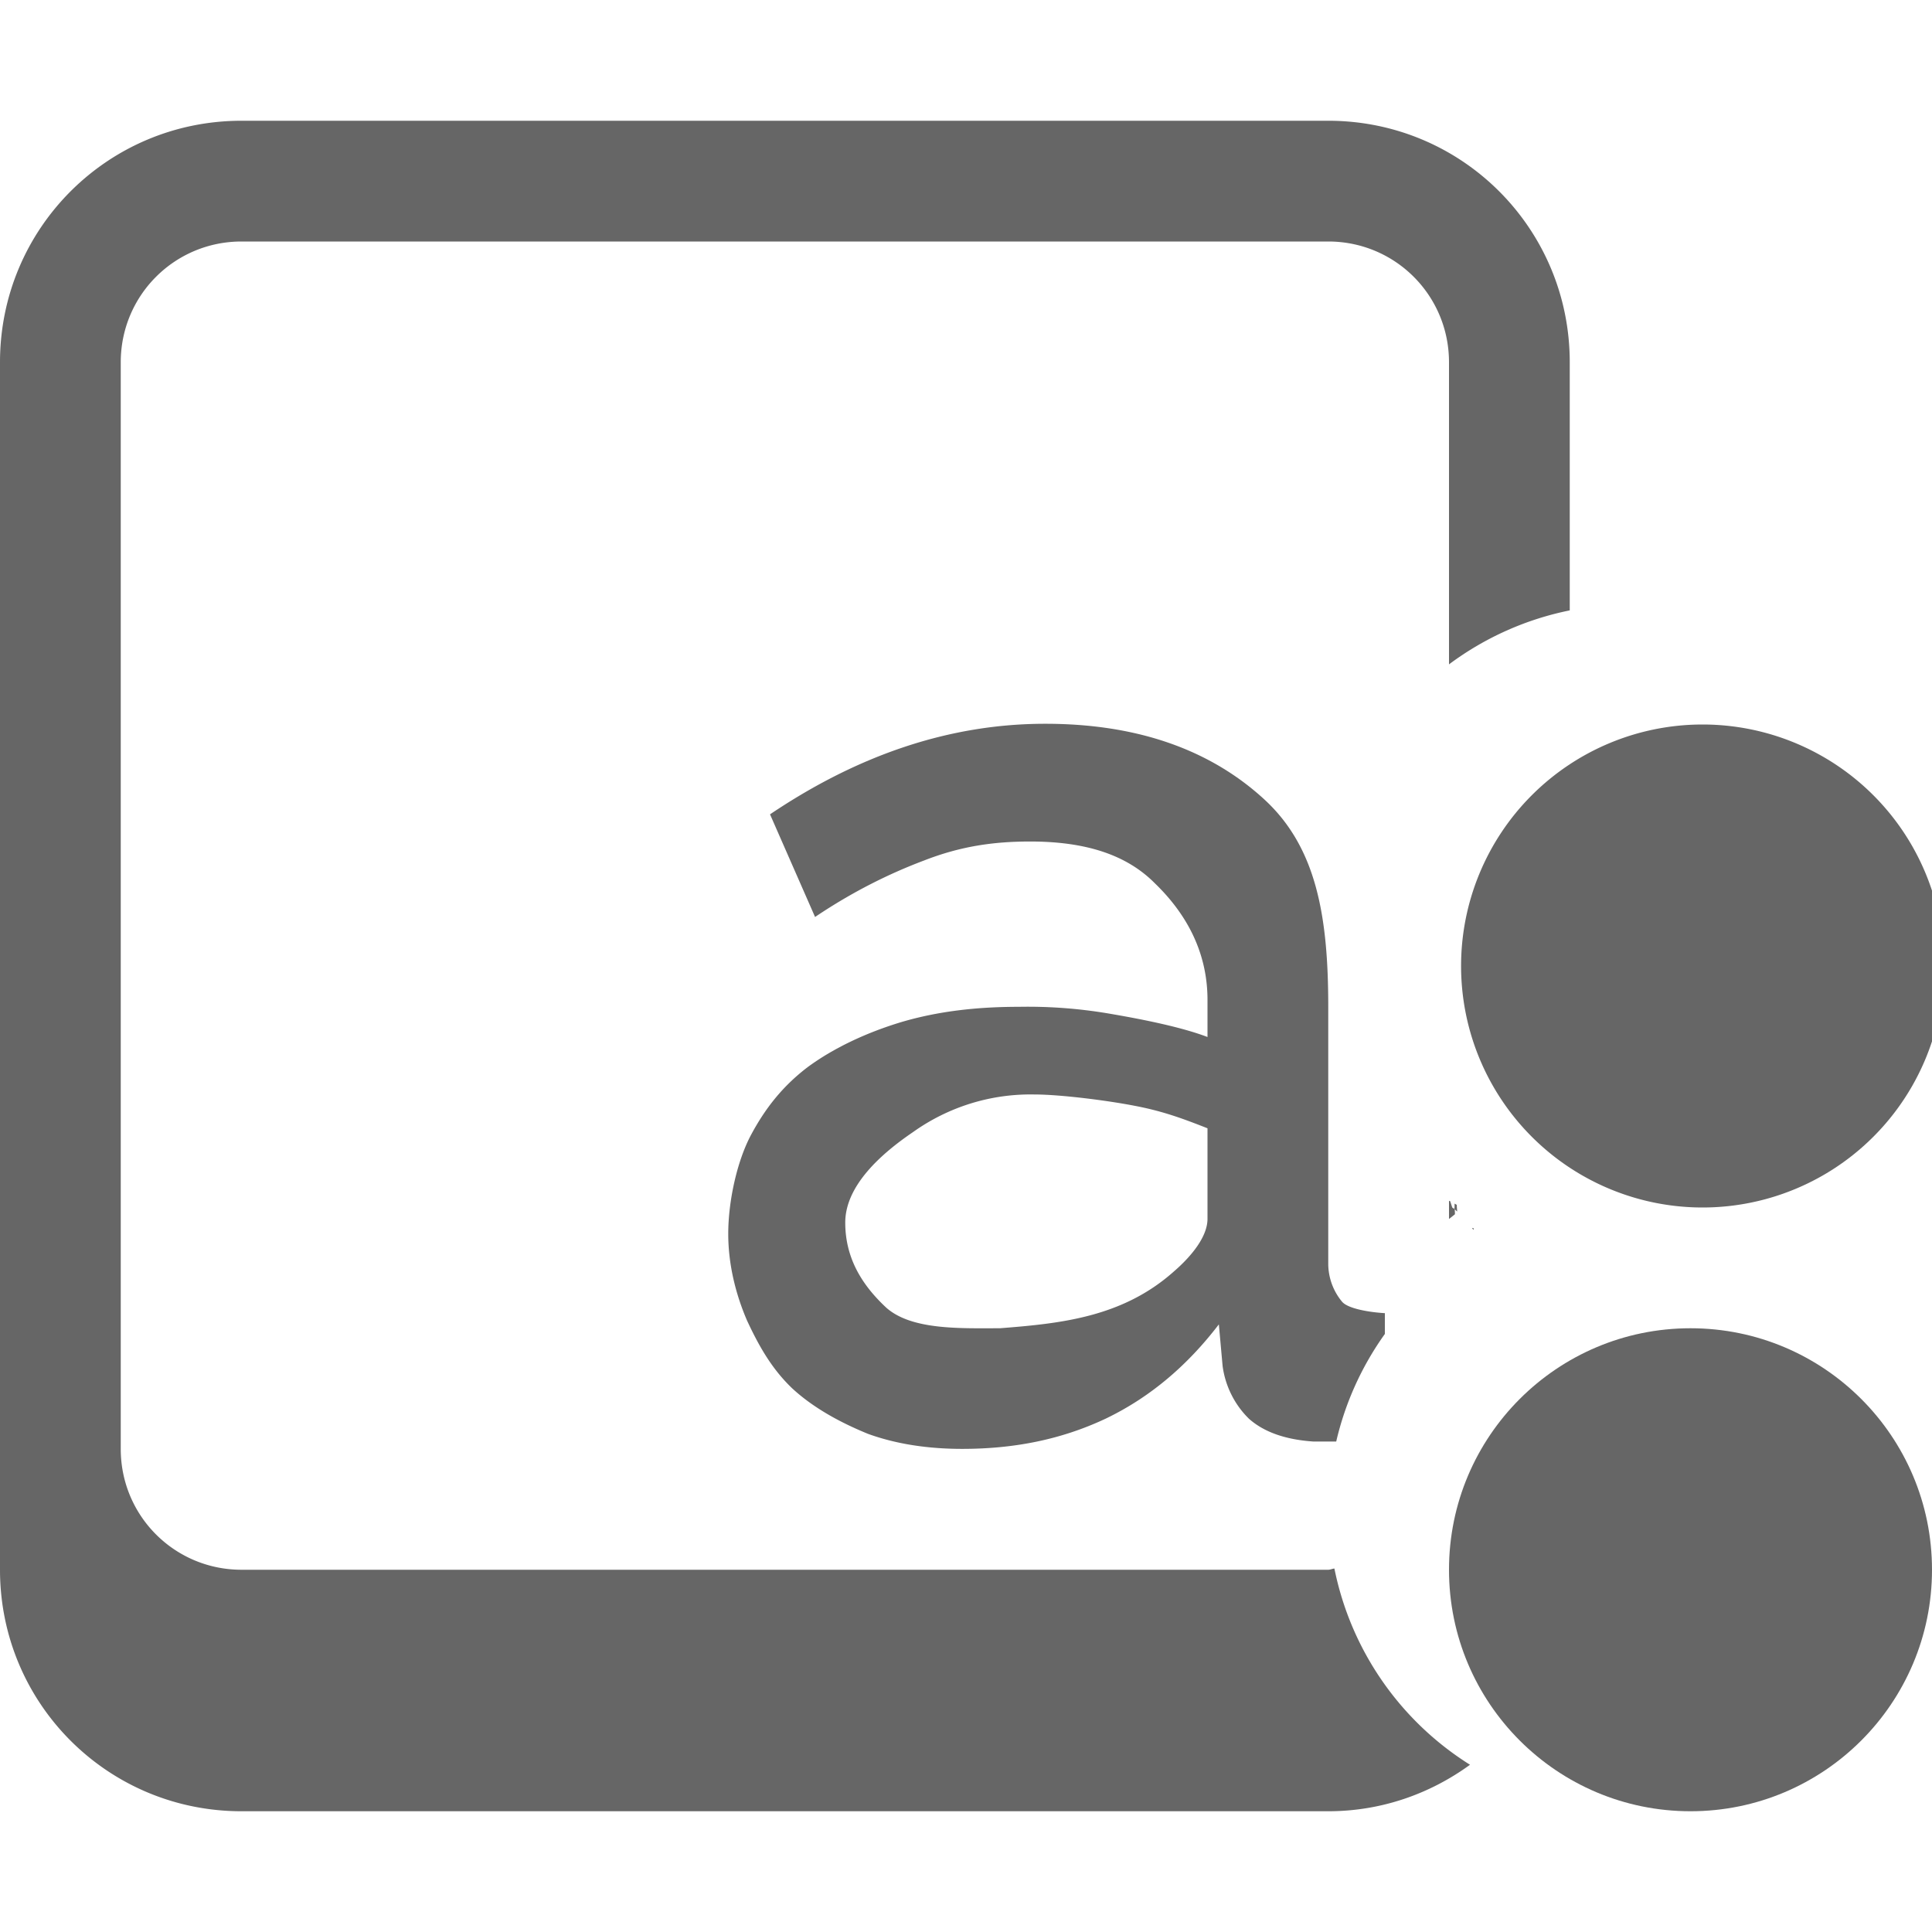 <?xml version="1.0" encoding="UTF-8" standalone="no"?>
<svg
   xmlns:dc="http://purl.org/dc/elements/1.1/"
   xmlns:cc="http://creativecommons.org/ns#"
   xmlns:rdf="http://www.w3.org/1999/02/22-rdf-syntax-ns#"
   xmlns:svg="http://www.w3.org/2000/svg"
   xmlns="http://www.w3.org/2000/svg"
   xmlns:sodipodi="http://sodipodi.sourceforge.net/DTD/sodipodi-0.dtd"
   xmlns:inkscape="http://www.inkscape.org/namespaces/inkscape"
   height="16"
   width="16"
   id="svg2"
   version="1.1"
   sodipodi:docname="xfpm-keyboard-060.svg"
   inkscape:version="0.92.4 (5da689c313, 2019-01-14)">
  <sodipodi:namedview
     pagecolor="#ffffff"
     bordercolor="#666666"
     borderopacity="1"
     objecttolerance="10"
     gridtolerance="10"
     guidetolerance="10"
     inkscape:pageopacity="0"
     inkscape:pageshadow="2"
     inkscape:window-width="1920"
     inkscape:window-height="1021"
     id="namedview7"
     showgrid="true"
     inkscape:zoom="20"
     inkscape:cx="-1.35"
     inkscape:cy="7.9821884"
     inkscape:window-x="0"
     inkscape:window-y="0"
     inkscape:window-maximized="1"
     inkscape:current-layer="g4">
    <inkscape:grid
       type="xygrid"
       id="grid814" />
  </sodipodi:namedview>
  <defs
     id="defs10" />
  <g
     transform="translate(-1213 -81)"
     id="g4">
    <path
       id="path6"
       transform="translate(1213,81)"
       style="color:#000000;overflow:visible;fill:#666666;marker:none;fill-opacity:1"
       d="M 2,1 C 0.892,1 0,1.892 0,3 v 10 c 0,1.108 0.892,2 2,2 h 9 c 0.441,0 0.844,-0.145 1.174,-0.385 a 2.5,2.5 0 0 1 -1.123,-1.625 C 11.033,12.991 11.018,13 11,13 H 2 C 1.446,13 1,12.554 1,12 V 3 C 1,2.446 1.446,2 2,2 h 9 c 0.554,0 1,0.446 1,1 V 5.502 A 2.5,2.5 0 0 1 13,5.055 V 3 C 13,1.892 12.108,1 11,1 Z m 6.656,4.994 c -0.79,0 -1.547,0.257 -2.279,0.75 L 6.75,7.594 C 7.062,7.384 7.366,7.234 7.656,7.125 c 0.298,-0.116 0.57,-0.156 0.875,-0.156 0.449,0 0.792,0.104 1.031,0.344 C 9.803,7.545 10,7.861 10,8.281 v 0.307 c -0.21,-0.08 -0.52,-0.143 -0.781,-0.188 -0.258,-0.046 -0.52,-0.067 -0.781,-0.062 -0.356,0 -0.672,0.038 -0.969,0.125 -0.29,0.087 -0.564,0.215 -0.781,0.375 -0.21,0.16 -0.353,0.345 -0.469,0.562 -0.116,0.218 -0.188,0.549 -0.188,0.818 0,0.254 0.062,0.501 0.156,0.719 0.101,0.217 0.208,0.403 0.375,0.562 0.174,0.16 0.393,0.28 0.625,0.375 0.239,0.087 0.505,0.125 0.781,0.125 0.428,0 0.818,-0.076 1.188,-0.25 0.377,-0.181 0.683,-0.448 0.938,-0.781 L 10.125,11.312 c 0.022,0.166 0.099,0.321 0.219,0.438 0.123,0.109 0.299,0.172 0.531,0.188 0.054,0 0.124,1.16e-4 0.191,0 A 2.5,2.5 0 0 1 11.469,11.047 V 10.875 C 11.345,10.868 11.165,10.839 11.115,10.781 11.042,10.694 11.001,10.583 11,10.469 V 8.338 c 0,-0.747 -0.096,-1.32 -0.531,-1.719 -0.435,-0.399 -1.03,-0.625 -1.812,-0.625 z m -0.09,3.07 c 0.218,0 0.607,0.05 0.832,0.094 C 9.63,9.202 9.797,9.264 10,9.344 v 0.75 c 0,0.145 -0.129,0.307 -0.281,0.438 C 9.292,10.911 8.779,10.961 8.281,11 7.955,11 7.548,11.017 7.338,10.828 7.128,10.632 7,10.408 7,10.125 7,9.82 7.295,9.556 7.562,9.375 7.855,9.166 8.207,9.057 8.566,9.064 Z M 12,9.945 v 0.15 c 0.017,-0.013 0.033,-0.026 0.049,-0.039 4.11e-4,-0.014 -8.32e-4,-0.029 -0.002,-0.043 -0.006,-0.007 -0.018,-0.006 -0.021,-0.016 -0.004,-0.011 -0.01,-0.031 -0.016,-0.049 -0.006,-0.003 -0.003,9.84e-5 -0.01,-0.004 z m 0.047,0.068 c 0.006,0.008 0.013,0.014 0.021,0.02 -0.002,-0.018 -0.003,-0.036 -0.004,-0.055 -0.003,-0.002 -0.012,-0.007 -0.018,-0.01 0.001,0.015 -0.001,0.03 0,0.045 z m 0.143,0.156 c 0.005,0.007 0.006,0.008 0.012,0.016 0.002,-0.004 0.002,-0.008 0.004,-0.012 -0.005,-0.001 -0.011,-0.003 -0.016,-0.004 z" />
    <path
       id="ellipse8-1"
       transform="translate(1213,81)"
       style="color:#000000;overflow:visible;fill:#666666;fill-opacity:1;marker:none"
       d="m 14.1,6 a 2,2 0 0 0 -2,2 2,2 0 0 0 2,2 2,2 0 0 0 2,-2 2,2 0 0 0 -2,-2 z" />
    <circle
       r="2"
       cx="1227"
       cy="94"
       overflow="visible"
       style="color:#000000;overflow:visible;fill:#666666;fill-opacity:1;marker:none"
       id="ellipse8-1-2" />
  </g>
</svg>
